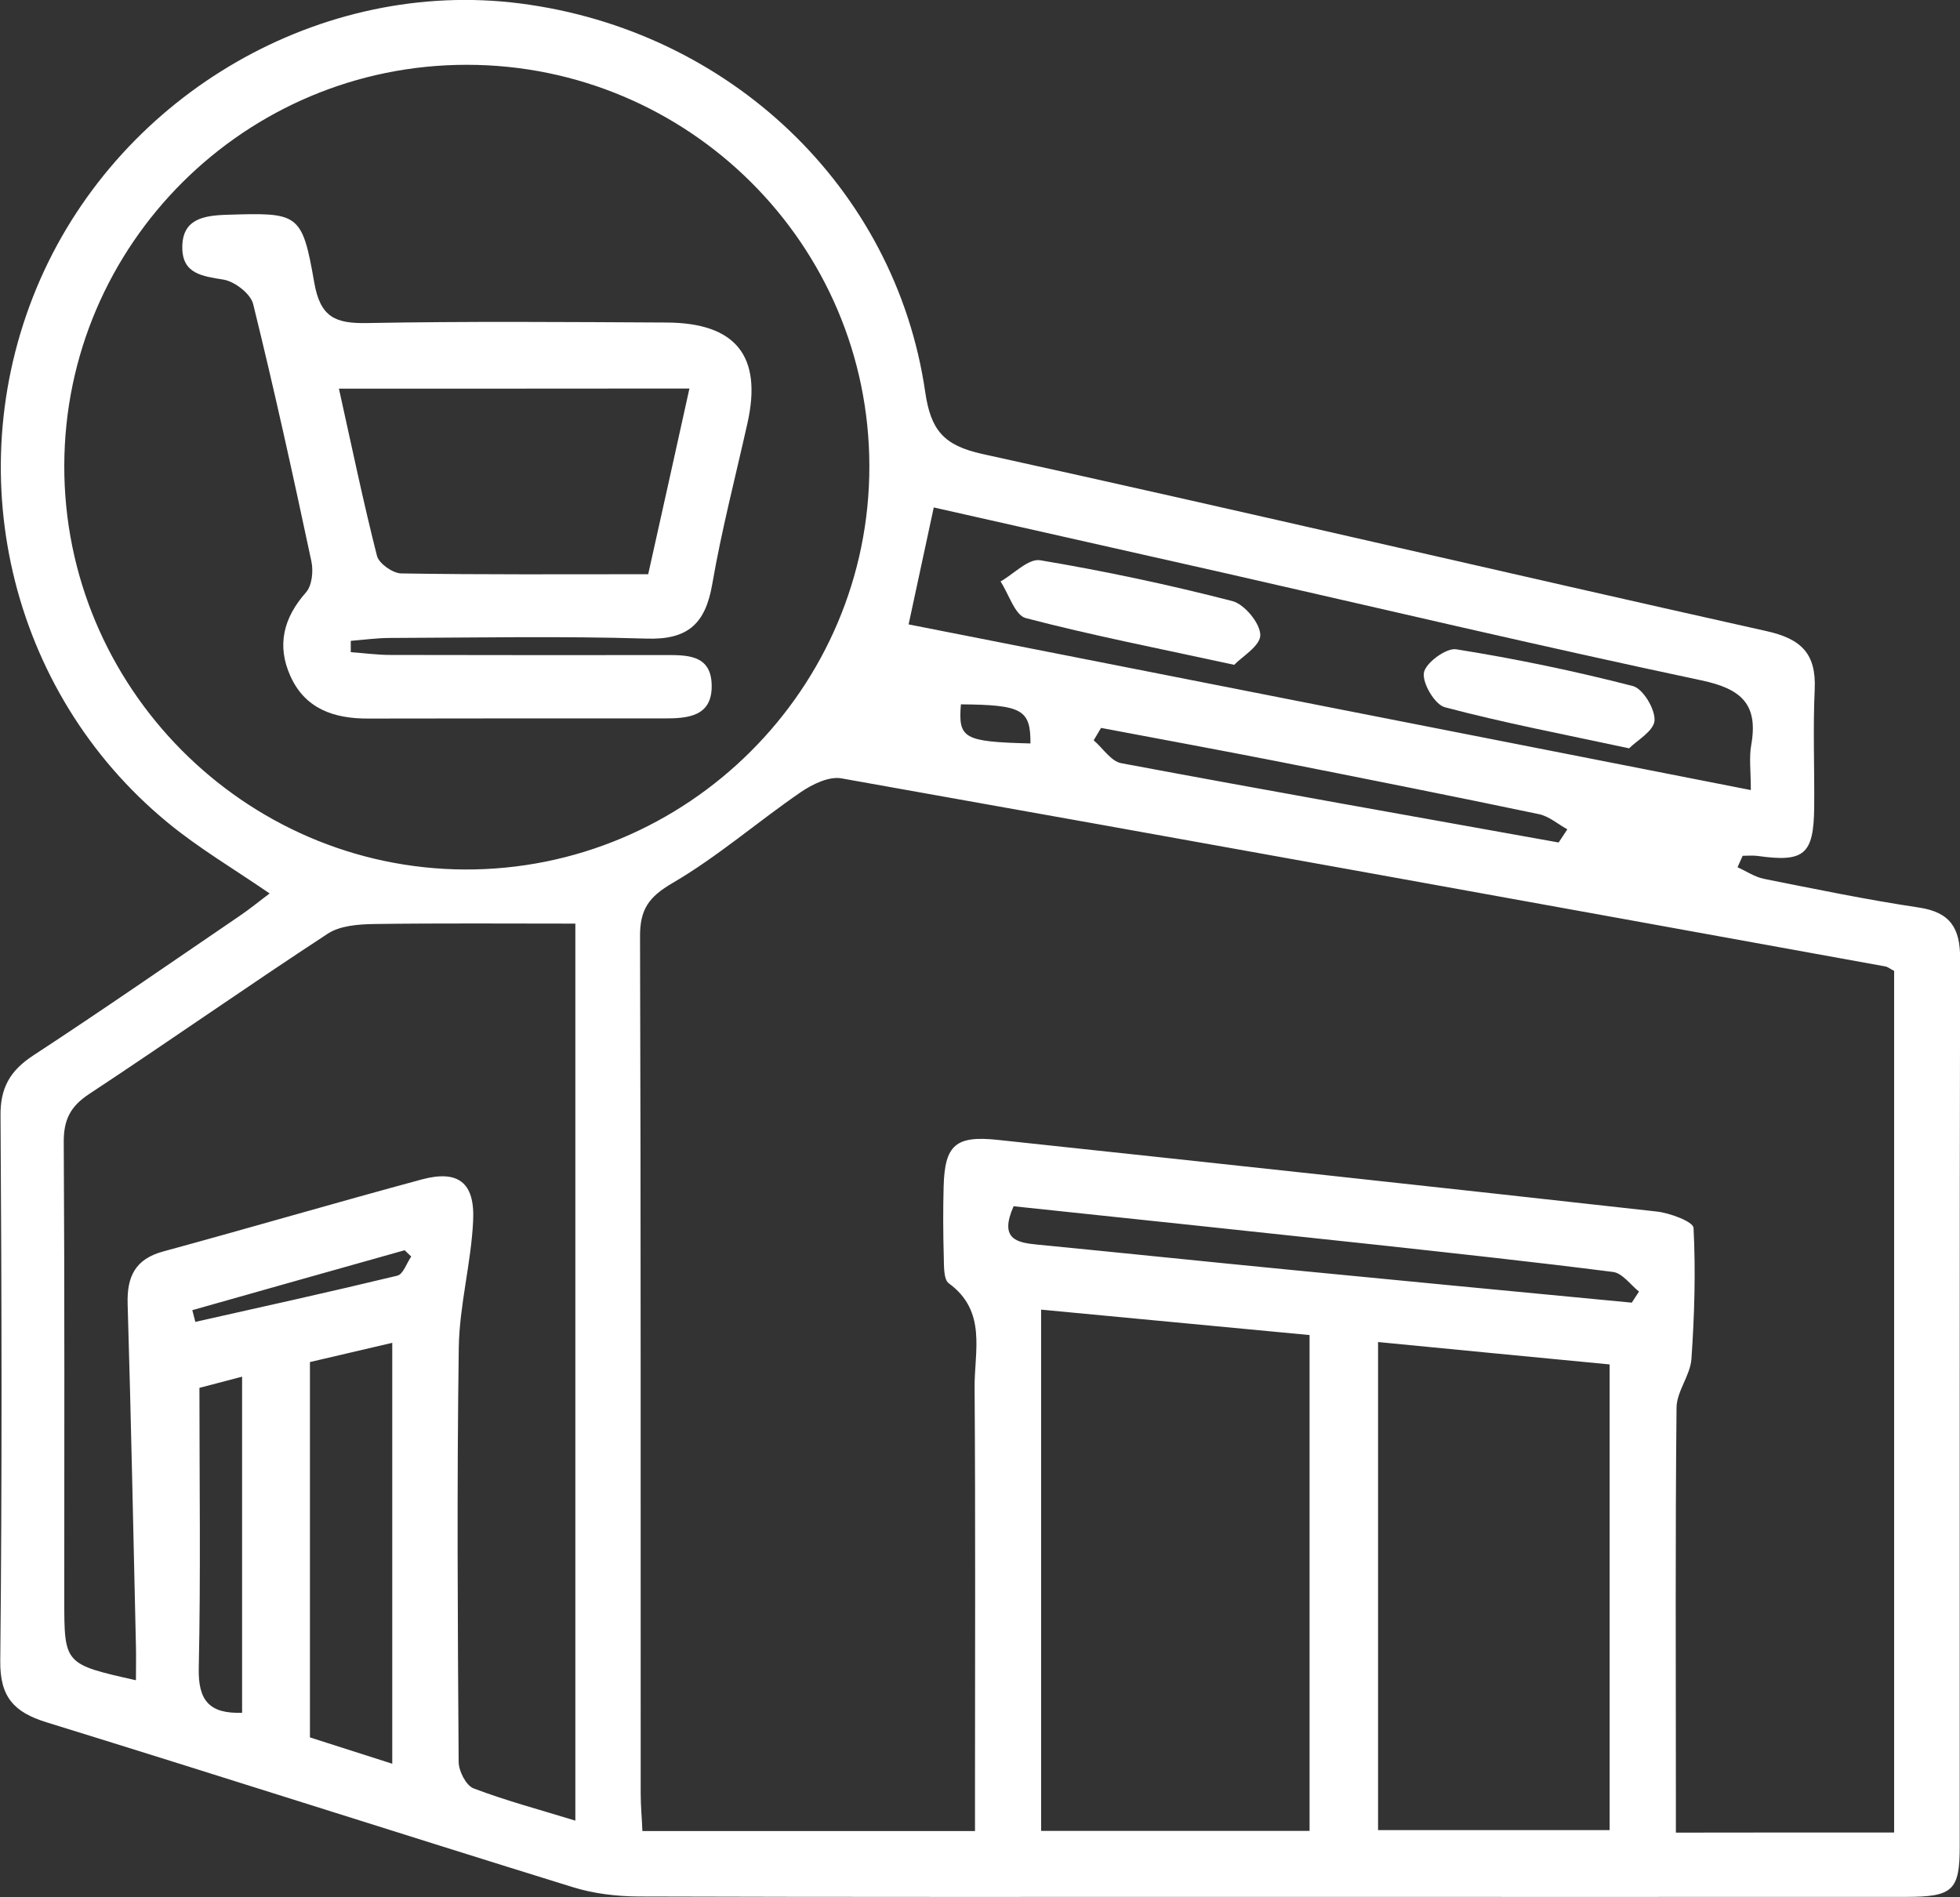 <svg xmlns="http://www.w3.org/2000/svg" xmlns:xlink="http://www.w3.org/1999/xlink" id="Layer_1" x="0px" y="0px" viewBox="0 0 148.8 144.04" style="enable-background:new 0 0 148.8 144.04;" xml:space="preserve"><rect x="0" y="0" width="148.8" height="144.04" fill="#333333" stroke="none"/><style type="text/css">	.st0{fill:#FFFFFF;}</style><g>	<path class="st0" d="M131.91,65.85c0.67,0.3,1.31,0.74,2.01,0.88c3.91,0.78,7.82,1.59,11.77,2.18c2.38,0.36,3.12,1.57,3.12,3.85  c-0.05,22.47-0.02,44.94-0.03,67.41c0,3.39-0.52,3.86-4.12,3.86c-16.48,0.01-32.96,0-49.45,0c-15.58,0-31.17,0.02-46.75-0.03  c-1.67-0.01-3.4-0.22-4.98-0.71c-13.33-4.13-26.63-8.4-39.96-12.52c-2.45-0.76-3.53-1.91-3.5-4.65  c0.14-13.78,0.11-27.56,0.02-41.34C0,82.61,0.76,81.29,2.54,80.13c5.26-3.44,10.43-7.03,15.63-10.57c0.8-0.54,1.55-1.16,2.3-1.72  c-2.72-1.87-5.39-3.44-7.75-5.39C0.63,52.5-3.27,35.58,3.07,21.18C9.31,7.04,24.44-1.66,39.47,0.26  c15.91,2.03,28.51,13.99,30.77,29.5c0.42,2.88,1.38,4.06,4.34,4.71c19.87,4.36,39.68,9.02,59.53,13.45  c2.65,0.59,3.78,1.72,3.66,4.42c-0.14,2.99-0.01,5.99-0.04,8.99c-0.04,3.57-0.77,4.16-4.3,3.66c-0.37-0.05-0.75-0.01-1.13-0.01  C132.17,65.28,132.04,65.56,131.91,65.85z M143.8,139.14c0-22.03,0-43.76,0-65.42c-0.33-0.17-0.49-0.31-0.67-0.34  c-26.41-4.79-52.82-9.58-79.25-14.28c-0.95-0.17-2.21,0.45-3.09,1.05c-3.28,2.25-6.31,4.9-9.72,6.89  c-1.82,1.06-2.49,2.01-2.48,4.07c0.07,21.68,0.04,43.35,0.05,65.03c0,0.96,0.09,1.92,0.13,2.89c8.5,0,16.74,0,25.25,0  c0-1.26,0-2.34,0-3.42c0-10.09,0.04-20.18-0.03-30.27c-0.02-2.74,0.95-5.78-1.96-7.9c-0.4-0.29-0.36-1.31-0.38-1.99  c-0.05-1.8-0.06-3.6-0.01-5.39c0.09-3.12,0.91-3.85,4.1-3.51c16.68,1.78,33.36,3.58,50.03,5.44c1.01,0.11,2.77,0.77,2.8,1.24  c0.17,3.31,0.07,6.65-0.16,9.96c-0.09,1.25-1.12,2.46-1.13,3.69c-0.1,9.79-0.05,19.58-0.05,29.37c0,0.95,0,1.9,0,2.9  C132.97,139.14,138.25,139.14,143.8,139.14z M35.45,4.92C18.62,4.91,4.92,18.54,4.88,35.35c-0.04,16.79,13.64,30.59,30.4,30.67  C52.17,66.09,66.03,52.28,66,35.38C65.98,18.57,52.29,4.93,35.45,4.92z M10.32,127.58c0-1.01,0.02-1.8,0-2.59  c-0.2-8.66-0.37-17.32-0.63-25.98c-0.06-2.08,0.57-3.41,2.71-3.99c6.54-1.78,13.05-3.69,19.6-5.46c2.77-0.75,4.06,0.21,3.92,3.13  c-0.15,3.22-1.04,6.41-1.09,9.62c-0.15,10.48-0.08,20.97-0.01,31.46c0,0.7,0.56,1.8,1.13,2.02c2.47,0.94,5.03,1.62,7.73,2.45  c0-22.97,0-45.51,0-68.11c-5.17,0-10.22-0.04-15.27,0.03c-1.19,0.02-2.58,0.12-3.52,0.73c-6.1,3.99-12.06,8.18-18.14,12.19  c-1.42,0.94-1.92,1.96-1.91,3.64c0.07,11.58,0.04,23.17,0.04,34.75C4.88,126.36,4.88,126.36,10.32,127.58z M79.04,139.02  c6.91,0,13.64,0,20.38,0c0-12.63,0-25.06,0-37.65c-6.85-0.65-13.54-1.28-20.38-1.93C79.04,112.93,79.04,125.95,79.04,139.02z   M104.62,101.9c0,12.71,0,24.93,0,37.06c6.04,0,11.86,0,17.58,0c0-11.89,0-23.53,0-35.36C116.28,103.03,110.54,102.48,104.62,101.9  z M132.92,59.99c0-1.46-0.14-2.47,0.03-3.42c0.55-3.09-0.74-4.27-3.78-4.91c-12.08-2.56-24.1-5.4-36.15-8.14  c-7.34-1.66-14.69-3.31-22.13-4.99c-0.66,3.08-1.26,5.86-1.91,8.88C90.21,51.6,111.29,55.74,132.92,59.99z M29.78,133.92  c0-10.81,0-21.25,0-31.96c-2.22,0.52-4.21,0.98-6.25,1.46c0,9.57,0,18.94,0,28.5C25.5,132.55,27.46,133.18,29.78,133.92z   M76.95,91.59c-1.1,2.49,0.23,2.76,1.78,2.91c6.35,0.62,12.69,1.28,19.04,1.9c8.7,0.85,17.41,1.68,26.11,2.51  c0.18-0.28,0.37-0.56,0.55-0.84c-0.65-0.52-1.26-1.4-1.97-1.49c-6.03-0.77-12.07-1.42-18.11-2.08  C95.25,93.52,86.14,92.56,76.95,91.59z M18.38,130.05c0-8.59,0-16.97,0-25.52c-1.19,0.31-2.12,0.55-3.24,0.85  c0,7.16,0.1,14.22-0.05,21.27C15.03,129.11,15.89,130.14,18.38,130.05z M118.33,63.97c0.22-0.33,0.44-0.67,0.66-1  c-0.71-0.39-1.39-0.99-2.15-1.15c-6.63-1.39-13.27-2.71-19.91-4.02c-4.44-0.87-8.89-1.69-13.34-2.53  c-0.19,0.31-0.37,0.62-0.56,0.94c0.7,0.6,1.32,1.6,2.1,1.74C96.18,60.02,107.26,61.98,118.33,63.97z M14.6,99.48  c0.08,0.3,0.15,0.59,0.23,0.89c5.12-1.15,10.24-2.28,15.34-3.51c0.44-0.11,0.7-0.95,1.05-1.45c-0.17-0.16-0.33-0.32-0.5-0.48  C25.34,96.44,19.97,97.96,14.6,99.48z M78.23,56.45c0.02-2.58-0.65-2.93-5.28-2.97C72.74,56.08,73.15,56.32,78.23,56.45z"></path>	<path class="st0" d="M26.63,49.52c1.01,0.07,2.01,0.21,3.02,0.21c6.89,0.02,13.77,0.01,20.66,0.01c1.73,0,3.7-0.12,3.72,2.32  c0.03,2.37-1.85,2.49-3.63,2.49c-7.48,0-14.97-0.01-22.45,0.01c-2.59,0.01-4.79-0.73-5.91-3.24c-1.04-2.32-0.52-4.41,1.19-6.34  c0.46-0.52,0.57-1.62,0.41-2.36c-1.39-6.53-2.82-13.05-4.42-19.53c-0.19-0.79-1.41-1.72-2.26-1.86c-1.61-0.26-3.11-0.44-3.12-2.42  c-0.02-2.15,1.57-2.44,3.32-2.5c5.51-0.17,5.77-0.18,6.7,5.16c0.46,2.62,1.6,3.1,3.98,3.06c7.58-0.14,15.17-0.08,22.75-0.04  c5.28,0.02,7.29,2.55,6.16,7.62c-0.91,4.08-1.97,8.14-2.68,12.26c-0.52,2.99-1.84,4.22-4.98,4.12c-6.48-0.2-12.97-0.07-19.46-0.05  c-1,0-2,0.14-3,0.22C26.63,48.95,26.63,49.24,26.63,49.52z M25.73,29.51c0.98,4.4,1.84,8.57,2.89,12.7  c0.15,0.58,1.2,1.32,1.84,1.33c6.17,0.1,12.34,0.06,18.75,0.06c1.06-4.75,2.08-9.33,3.13-14.1C43.27,29.51,34.64,29.51,25.73,29.51  z"></path>	<path class="st0" d="M93.7,50.48c-5.75-1.25-10.83-2.24-15.83-3.55c-0.82-0.22-1.28-1.82-1.91-2.78c1.01-0.57,2.12-1.76,3.01-1.61  c4.9,0.82,9.78,1.86,14.59,3.1c0.92,0.24,2.12,1.69,2.12,2.59C95.67,49.06,94.25,49.89,93.7,50.48z"></path>	<path class="st0" d="M123.68,56.82c-5.09-1.09-9.58-1.95-13.99-3.12c-0.76-0.2-1.72-1.83-1.59-2.62c0.12-0.74,1.69-1.9,2.45-1.78  c4.51,0.72,8.99,1.65,13.41,2.79c0.78,0.2,1.71,1.77,1.65,2.63C125.54,55.52,124.25,56.24,123.68,56.82z"></path></g></svg>